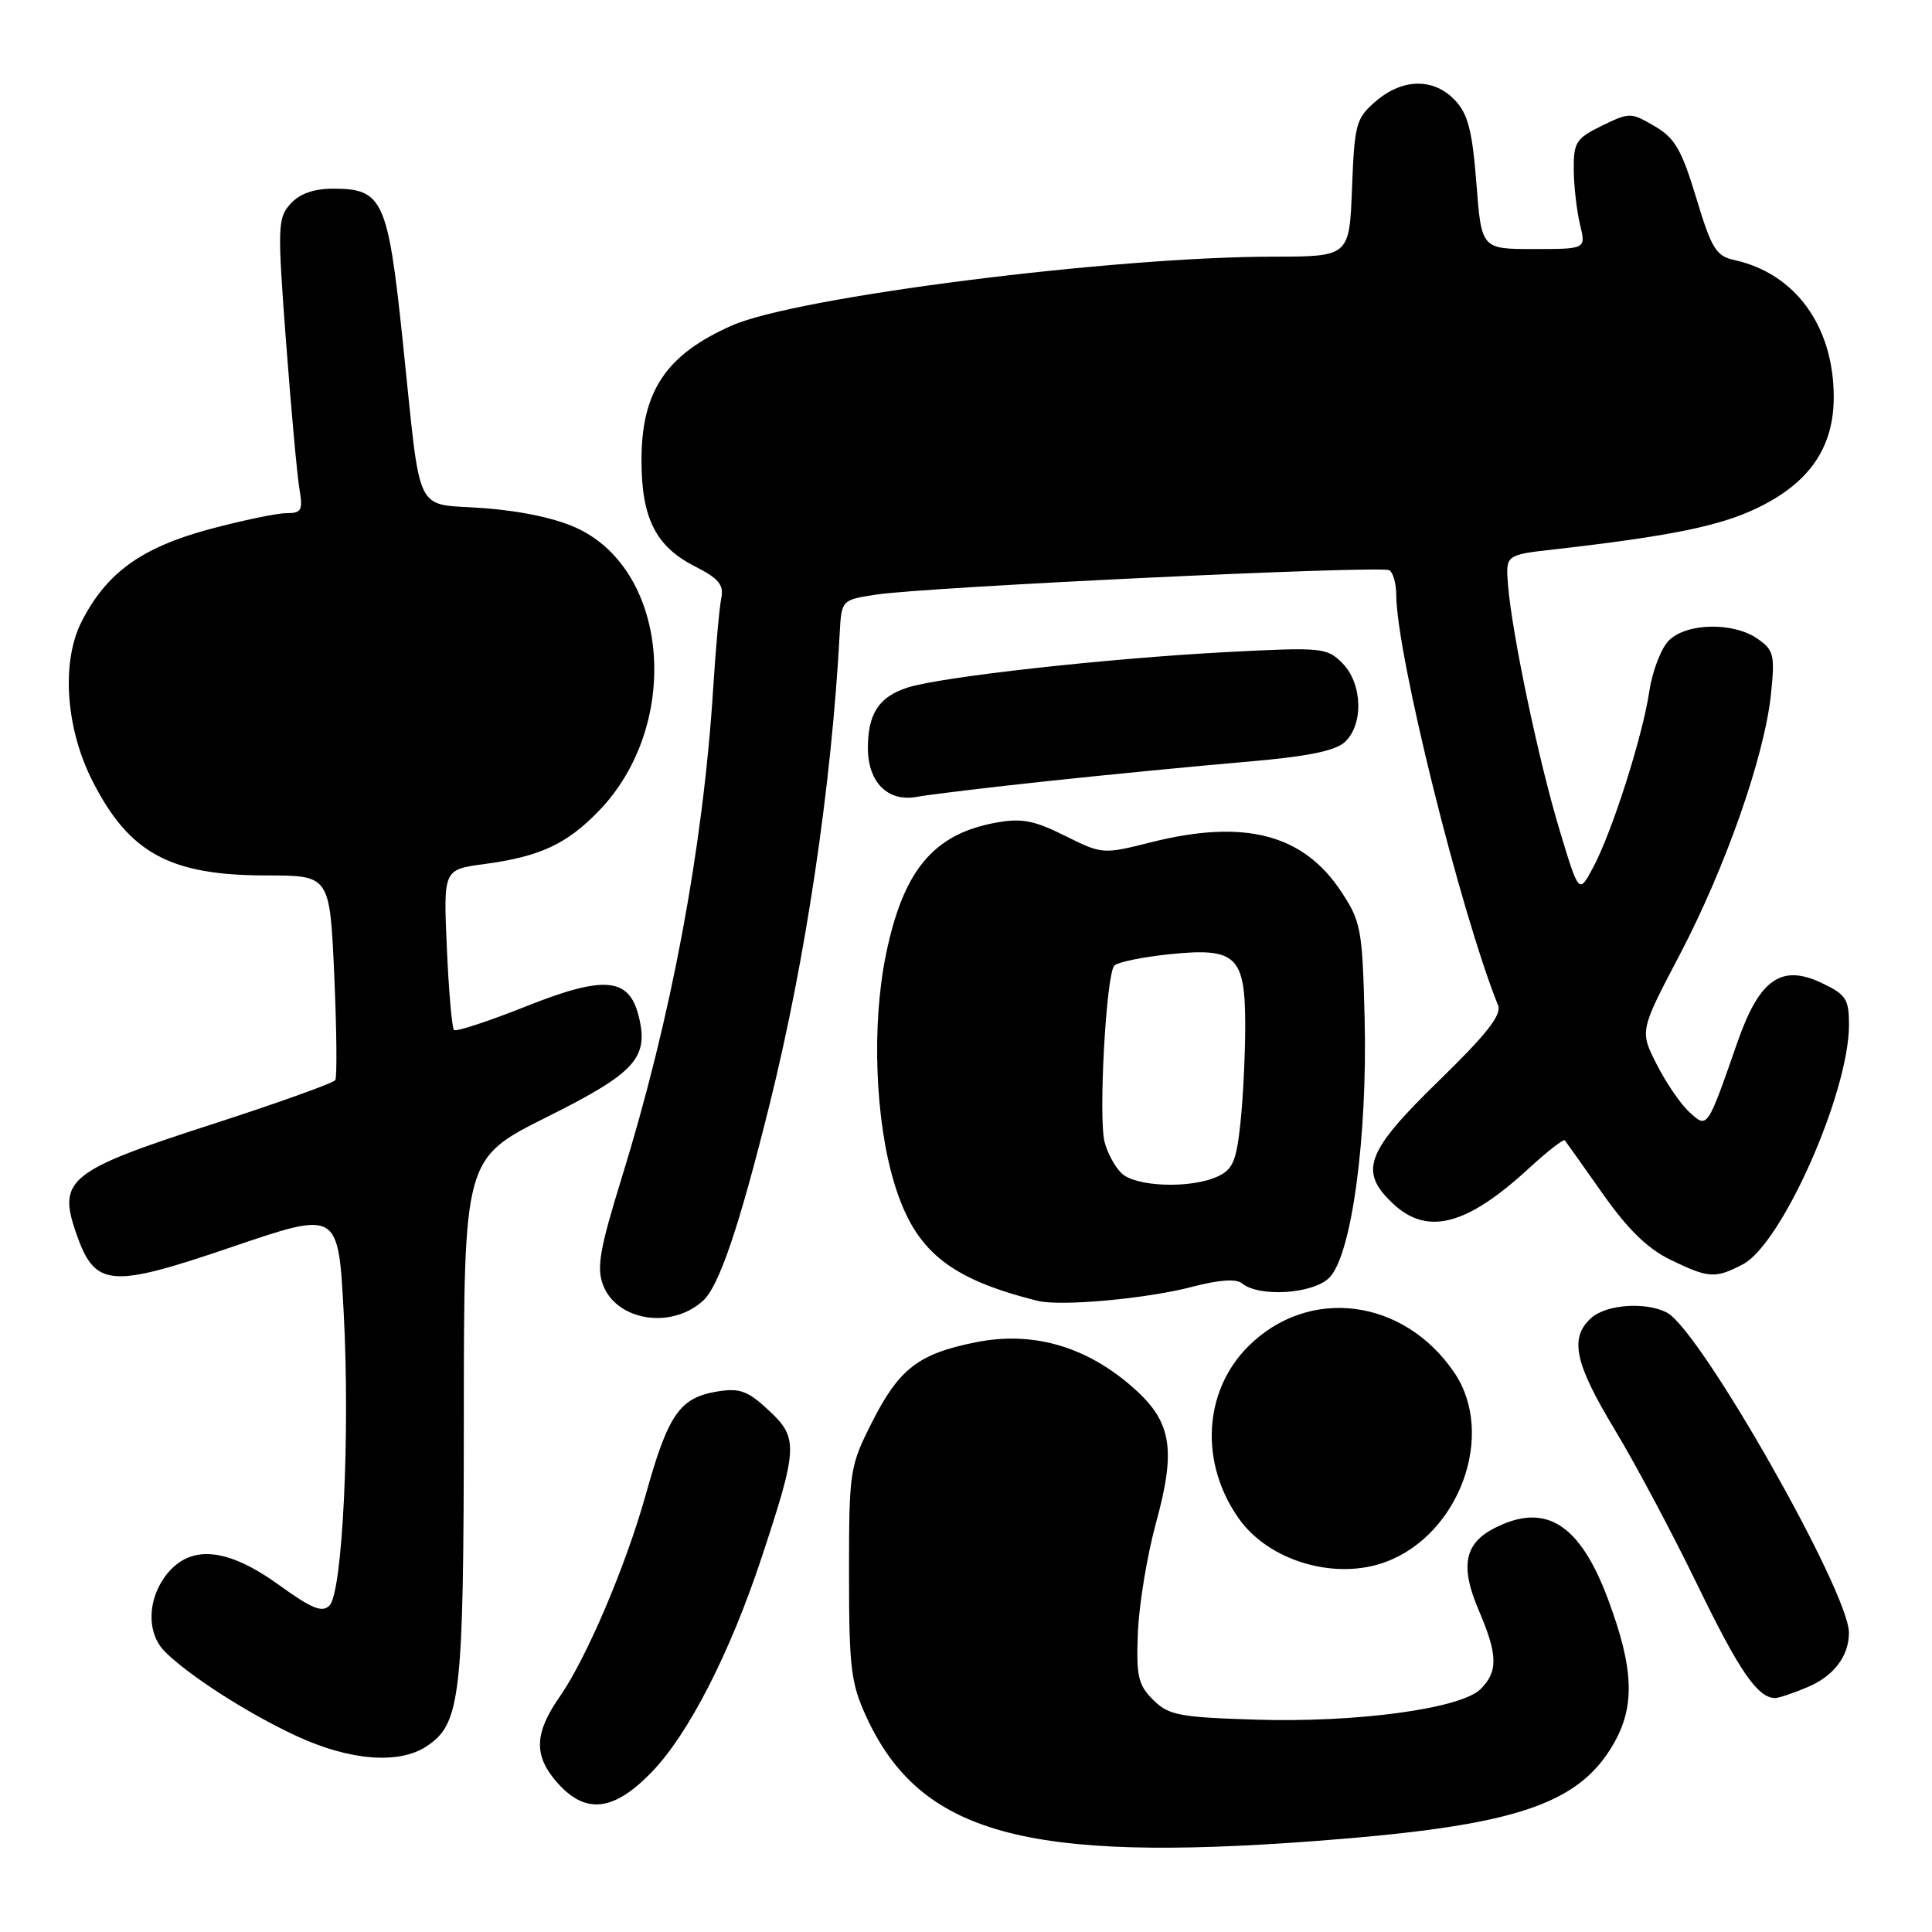 <?xml version="1.0" encoding="UTF-8" standalone="no"?>
<!DOCTYPE svg PUBLIC "-//W3C//DTD SVG 1.1//EN" "http://www.w3.org/Graphics/SVG/1.1/DTD/svg11.dtd" >
<svg xmlns="http://www.w3.org/2000/svg" xmlns:xlink="http://www.w3.org/1999/xlink" version="1.1" viewBox="0 0 256 256">
 <g >
 <path fill="currentColor"
d=" M 174.49 243.93 C 200.56 241.96 209.04 239.21 213.73 231.20 C 216.70 226.14 216.52 221.13 213.05 211.85 C 209.30 201.84 204.74 199.01 197.96 202.52 C 194.03 204.55 193.46 207.58 195.94 213.37 C 198.47 219.27 198.52 221.48 196.19 223.81 C 193.59 226.41 179.72 228.29 166.28 227.86 C 156.19 227.54 154.82 227.27 152.78 225.22 C 150.79 223.23 150.54 222.09 150.78 216.22 C 150.94 212.53 152.01 206.06 153.16 201.85 C 155.92 191.80 155.26 188.23 149.77 183.54 C 143.67 178.32 136.72 176.38 129.34 177.85 C 121.69 179.37 119.12 181.36 115.50 188.54 C 112.59 194.32 112.50 194.93 112.50 208.50 C 112.50 221.00 112.75 223.04 114.80 227.50 C 121.95 243.00 135.93 246.85 174.49 243.93 Z  M 86.44 234.72 C 91.28 229.67 96.73 219.01 100.88 206.50 C 105.74 191.82 105.80 190.55 101.90 186.91 C 99.11 184.30 98.03 183.90 95.10 184.37 C 90.07 185.19 88.55 187.36 85.58 198.00 C 82.94 207.46 77.71 219.74 74.16 224.83 C 70.86 229.56 70.71 232.50 73.59 235.92 C 77.44 240.50 81.25 240.14 86.44 234.72 Z  M 56.48 231.42 C 61.05 228.43 61.44 225.00 61.46 188.00 C 61.47 153.50 61.47 153.50 72.49 148.00 C 84.22 142.14 86.01 140.17 84.62 134.61 C 83.34 129.51 80.06 129.23 69.80 133.31 C 64.75 135.32 60.41 136.75 60.15 136.48 C 59.89 136.22 59.46 131.33 59.21 125.61 C 58.75 115.22 58.75 115.22 64.12 114.50 C 71.52 113.51 75.05 111.88 79.31 107.49 C 90.23 96.25 88.79 75.95 76.66 70.08 C 73.90 68.74 69.28 67.73 64.19 67.34 C 54.67 66.60 55.88 69.09 53.35 45.06 C 51.40 26.48 50.72 25.00 44.15 25.00 C 41.58 25.00 39.71 25.66 38.49 27.01 C 36.79 28.89 36.75 29.99 37.90 45.26 C 38.57 54.19 39.37 62.96 39.67 64.75 C 40.16 67.63 39.96 68.00 37.93 68.00 C 36.67 68.00 32.06 68.97 27.69 70.14 C 18.73 72.56 14.11 75.91 10.82 82.35 C 8.09 87.70 8.69 96.50 12.27 103.52 C 17.13 113.07 22.54 116.00 35.32 116.00 C 43.70 116.00 43.70 116.00 44.29 129.20 C 44.61 136.46 44.67 142.72 44.43 143.12 C 44.18 143.51 36.77 146.17 27.95 149.02 C 9.15 155.09 7.63 156.31 10.07 163.34 C 12.58 170.59 14.48 170.77 30.79 165.21 C 44.82 160.43 44.82 160.43 45.54 173.90 C 46.40 190.03 45.39 210.97 43.66 212.74 C 42.70 213.72 41.31 213.16 36.97 210.02 C 30.12 205.07 25.24 204.61 22.07 208.63 C 19.50 211.90 19.40 216.40 21.85 218.85 C 25.04 222.04 32.88 227.07 39.31 230.04 C 46.32 233.29 52.83 233.81 56.48 231.42 Z  M 239.45 223.58 C 242.97 222.12 245.01 219.44 244.99 216.32 C 244.96 210.87 225.32 176.31 220.91 173.95 C 218.13 172.46 212.84 172.83 210.83 174.65 C 207.93 177.28 208.64 180.63 213.99 189.48 C 216.73 194.02 221.67 203.31 224.97 210.12 C 230.46 221.43 232.91 225.00 235.22 225.00 C 235.69 225.00 237.59 224.36 239.45 223.58 Z  M 183.68 206.94 C 193.43 203.26 198.20 190.05 192.73 181.92 C 186.05 172.02 173.41 170.39 165.39 178.41 C 159.44 184.36 158.94 193.89 164.18 201.26 C 168.19 206.89 177.01 209.46 183.68 206.94 Z  M 93.14 172.37 C 95.28 170.44 97.92 162.65 101.98 146.33 C 106.76 127.10 110.18 104.14 111.26 84.00 C 111.50 79.50 111.50 79.50 116.00 78.80 C 122.54 77.78 183.04 74.90 184.10 75.56 C 184.60 75.87 185.00 77.33 185.01 78.81 C 185.03 86.65 193.48 120.70 198.50 133.21 C 199.01 134.48 196.99 137.04 190.59 143.27 C 180.94 152.67 180.00 155.24 184.65 159.55 C 189.18 163.75 194.40 162.36 202.63 154.77 C 205.06 152.54 207.18 150.89 207.35 151.10 C 207.53 151.32 209.78 154.51 212.37 158.18 C 215.69 162.89 218.33 165.47 221.35 166.93 C 226.44 169.39 227.24 169.44 230.92 167.54 C 236.09 164.87 245.00 144.79 245.00 135.80 C 245.00 132.39 244.61 131.78 241.43 130.27 C 236.06 127.70 233.15 129.72 230.24 138.04 C 226.18 149.68 226.26 149.55 223.86 147.37 C 222.72 146.34 220.77 143.50 219.53 141.05 C 217.27 136.61 217.27 136.61 222.55 126.55 C 228.63 114.97 233.80 100.24 234.66 92.00 C 235.20 86.80 235.05 86.15 232.90 84.65 C 229.70 82.40 223.48 82.52 221.13 84.87 C 220.11 85.89 218.94 88.93 218.54 91.62 C 217.64 97.64 213.59 110.30 211.08 114.98 C 209.21 118.47 209.21 118.47 206.65 109.98 C 203.88 100.83 200.34 83.96 199.82 77.51 C 199.50 73.52 199.50 73.52 206.00 72.79 C 221.30 71.04 227.81 69.72 232.77 67.35 C 239.76 64.01 243.01 59.29 242.98 52.52 C 242.94 43.19 237.87 36.23 229.82 34.46 C 227.39 33.93 226.79 32.96 224.76 26.22 C 222.82 19.82 221.93 18.28 219.23 16.71 C 216.11 14.88 215.92 14.88 212.26 16.66 C 208.83 18.34 208.50 18.86 208.53 22.50 C 208.55 24.70 208.93 27.96 209.36 29.75 C 210.16 33.00 210.16 33.00 203.23 33.00 C 196.30 33.00 196.30 33.00 195.63 24.29 C 195.09 17.34 194.52 15.12 192.80 13.29 C 190.00 10.31 185.86 10.36 182.31 13.41 C 179.68 15.67 179.48 16.40 179.15 24.91 C 178.80 34.00 178.80 34.00 168.65 34.01 C 147.35 34.03 105.60 39.34 97.01 43.12 C 88.26 46.97 85.00 51.83 85.00 61.00 C 85.00 68.64 86.88 72.39 92.03 75.02 C 95.24 76.65 95.94 77.49 95.57 79.28 C 95.32 80.50 94.83 85.95 94.49 91.38 C 93.15 112.37 88.95 134.84 82.40 156.00 C 79.46 165.52 79.03 167.98 79.91 170.28 C 81.73 175.02 88.95 176.17 93.14 172.37 Z  M 158.01 170.50 C 161.51 169.58 163.80 169.42 164.55 170.04 C 166.82 171.92 173.98 171.47 176.14 169.30 C 179.09 166.36 181.21 150.72 180.82 134.92 C 180.52 123.06 180.34 122.10 177.68 118.09 C 172.66 110.51 164.87 108.50 152.50 111.61 C 146.14 113.21 146.05 113.20 141.10 110.74 C 137.00 108.69 135.36 108.39 131.95 109.01 C 123.68 110.52 119.68 115.32 117.39 126.50 C 115.49 135.75 115.95 148.37 118.49 156.76 C 121.21 165.73 125.70 169.42 137.50 172.37 C 140.54 173.13 151.98 172.09 158.01 170.50 Z  M 139.00 103.48 C 146.97 102.63 158.64 101.50 164.93 100.96 C 173.09 100.27 176.87 99.52 178.18 98.34 C 180.71 96.04 180.55 90.55 177.86 87.86 C 175.81 85.81 175.15 85.75 162.61 86.40 C 146.67 87.24 124.68 89.68 120.24 91.11 C 116.47 92.33 115.00 94.56 115.00 99.11 C 115.00 103.65 117.63 106.29 121.47 105.59 C 123.14 105.28 131.03 104.33 139.00 103.48 Z  M 148.57 155.43 C 147.71 154.57 146.71 152.71 146.36 151.31 C 145.53 147.97 146.58 129.02 147.66 127.94 C 148.12 127.48 151.45 126.80 155.06 126.43 C 163.82 125.54 165.00 126.67 165.00 135.92 C 165.00 139.65 164.72 145.43 164.37 148.75 C 163.83 153.86 163.36 154.97 161.32 155.90 C 157.73 157.54 150.41 157.27 148.57 155.43 Z "/>
</g>
</svg>